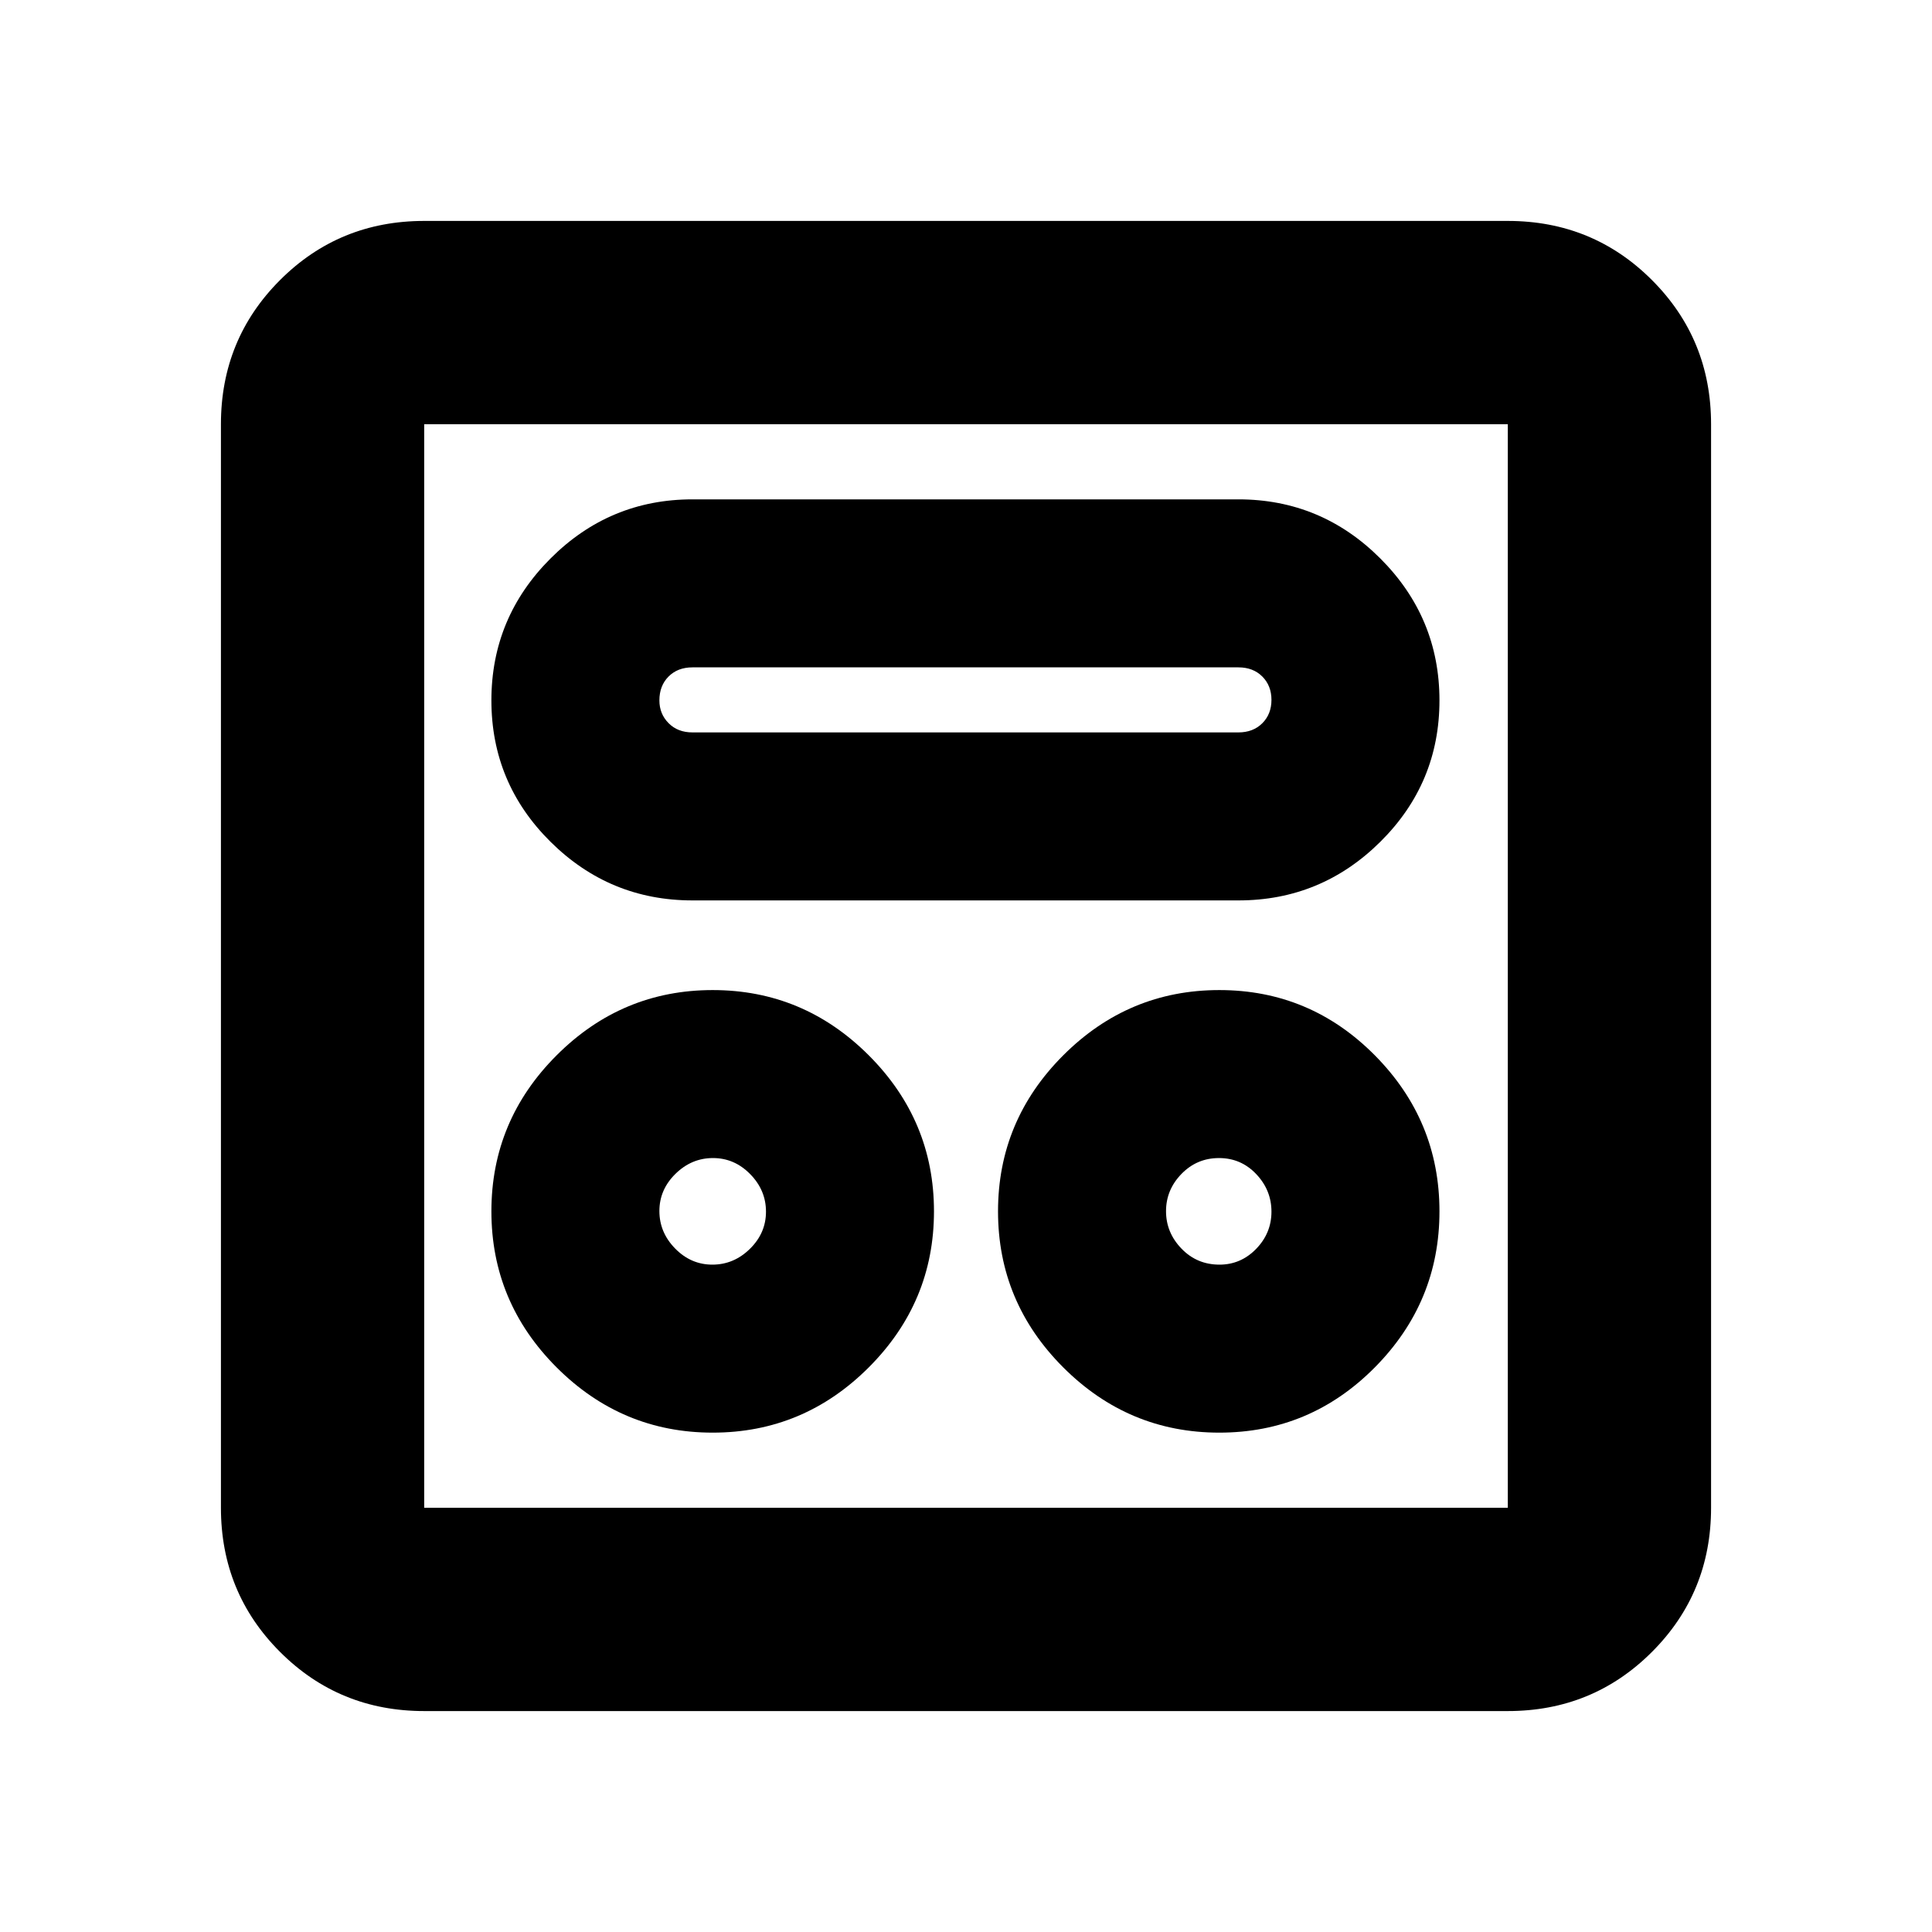 <svg xmlns="http://www.w3.org/2000/svg" height="24" viewBox="0 -960 960 960" width="24"><path d="M354.13-248.13q45.13 0 77.54-32.41 32.42-32.42 32.42-77.55 0-45.13-32.42-77.54-32.41-32.41-77.54-32.41-45.13 0-77.54 32.41-32.42 32.41-32.42 77.54 0 45.13 32.42 77.55 32.41 32.41 77.54 32.41Zm251.74 0q45.13 0 77.26-32.41 32.13-32.42 32.13-77.55 0-45.13-32.13-77.54-32.13-32.41-77.26-32.41t-77.54 32.41q-32.42 32.41-32.42 77.54 0 45.13 32.42 77.55 32.41 32.41 77.54 32.41Zm-251.89-83.48q-10.65 0-18.49-7.99-7.84-7.99-7.84-18.64t7.99-18.49q7.99-7.84 18.64-7.84t18.49 7.99q7.84 7.99 7.84 18.64 0 10.66-7.99 18.49-7.99 7.84-18.64 7.84Zm251.97 0q-11.22 0-18.89-7.97-7.67-7.96-7.67-18.59 0-10.62 7.67-18.51 7.67-7.89 18.64-7.89t18.53 7.99q7.55 7.99 7.55 18.64 0 10.66-7.6 18.49-7.61 7.84-18.23 7.84ZM344.07-512.59h271.3q41.13 0 70.51-29.13 29.38-29.13 29.38-70.26 0-41.13-29.38-70.51-29.38-29.38-70.51-29.38h-271.3q-41.14 0-70.52 29.38-29.38 29.38-29.38 70.51 0 41.13 29.38 70.26 29.38 29.13 70.52 29.13Zm0-83.48q-7.31 0-11.86-4.6-4.56-4.6-4.56-11.31 0-7.3 4.56-11.86 4.55-4.55 11.86-4.55h271.3q7.3 0 11.86 4.55 4.55 4.56 4.55 11.61 0 7.06-4.55 11.61-4.56 4.55-11.86 4.55h-271.3ZM210.78-109.78q-42.24 0-71.62-29.38-29.38-29.38-29.38-71.62v-538.44q0-42.24 29.38-71.62 29.38-29.38 71.62-29.38h538.44q42.24 0 71.62 29.38 29.38 29.38 29.38 71.62v538.44q0 42.24-29.38 71.62-29.38 29.38-71.62 29.38H210.78Zm0-101h538.44v-538.44H210.78v538.44Zm0-538.44v538.44-538.44Z"/></svg>